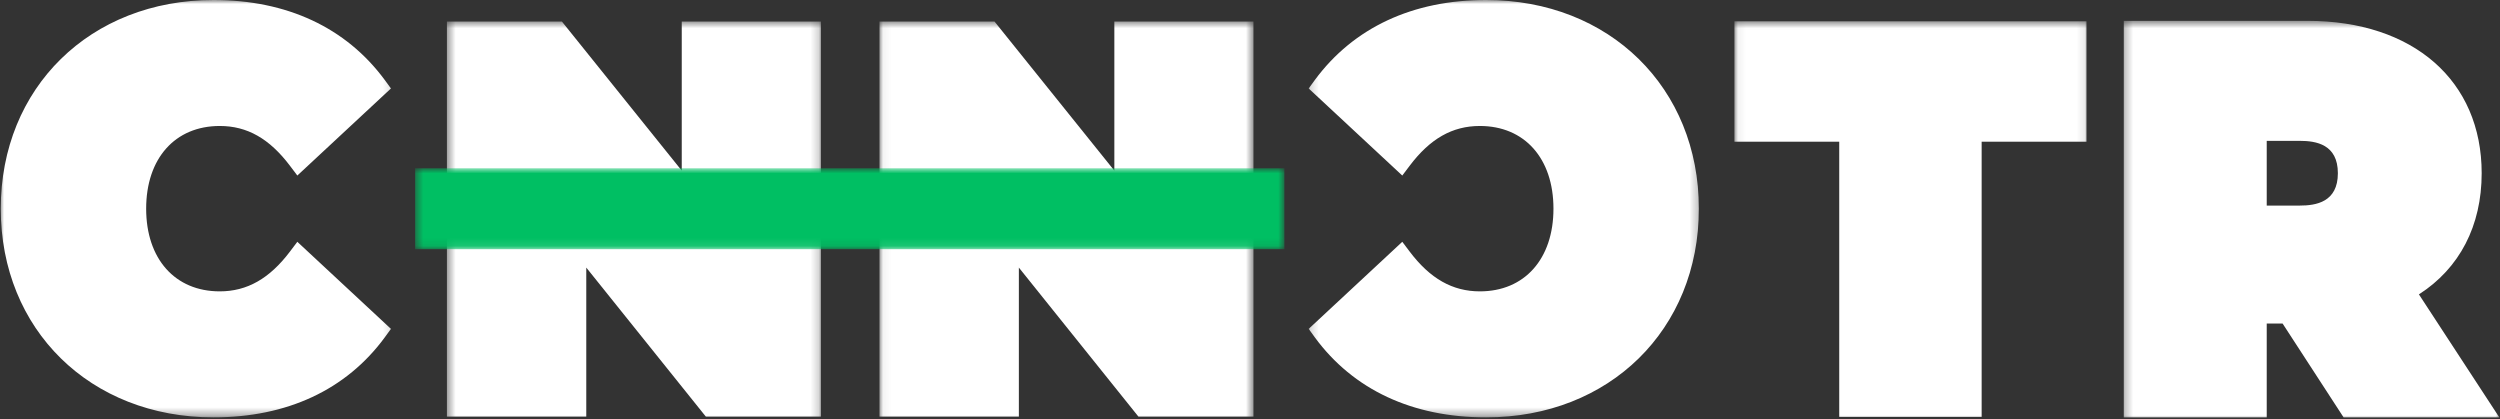 <svg width="310" height="52" viewBox="0 0 310 52" fill="none" xmlns="http://www.w3.org/2000/svg">
<rect x="0" y="0" width="310" height="52" fill="#333333" stroke="none"/>
<mask id="mask0_2117_12438" style="mask-type:luminance" maskUnits="userSpaceOnUse" x="162" y="0" width="49" height="52">
<path d="M162.183 0H210.749V51.661H162.183V0Z" fill="white"/>
</mask>
<g mask="url(#mask0_2117_12438)">
<path d="M184.275 51.754C175.153 51.754 167.816 48.334 163.048 41.846L162.277 40.781L173.884 29.983L174.793 31.188C177.327 34.55 180.112 36.129 183.503 36.129C189.047 36.129 192.629 32.109 192.629 25.877C192.629 19.642 189.047 15.621 183.503 15.621C180.086 15.621 177.327 17.201 174.793 20.562L173.884 21.767L162.277 10.969L163.048 9.909C167.846 3.416 175.179 0 184.275 0C199.576 0 210.659 10.883 210.659 25.877C210.659 40.867 199.576 51.754 184.275 51.754Z" fill="white"/>
</g>
<mask id="mask1_2117_12438" style="mask-type:luminance" maskUnits="userSpaceOnUse" x="0" y="0" width="49" height="52">
<path d="M0 0H48.869V51.661H0V0Z" fill="white"/>
</mask>
<g mask="url(#mask1_2117_12438)">
<path d="M26.475 51.754C35.6 51.754 42.933 48.334 47.702 41.846L48.477 40.781L36.869 29.983L35.96 31.188C33.422 34.55 30.637 36.129 27.25 36.129C21.706 36.129 18.124 32.109 18.124 25.877C18.124 19.642 21.706 15.621 27.25 15.621C30.667 15.621 33.422 17.201 35.96 20.562L36.869 21.767L48.477 10.969L47.702 9.909C42.907 3.416 35.574 0 26.475 0C11.177 0 0.094 10.883 0.094 25.877C0.094 40.867 11.177 51.754 26.475 51.754Z" fill="white"/>
</g>
<mask id="mask2_2117_12438" style="mask-type:luminance" maskUnits="userSpaceOnUse" x="215" y="2" width="44" height="50">
<path d="M215.065 2.585H258.904V52H215.065V2.585Z" fill="white"/>
</mask>
<g mask="url(#mask2_2117_12438)">
<path d="M245.724 51.7V17.571H258.724V2.64H215.065V17.571H228.065V51.7H245.724Z" fill="white"/>
</g>
<mask id="mask3_2117_12438" style="mask-type:luminance" maskUnits="userSpaceOnUse" x="55" y="2" width="47" height="50">
<path d="M55.416 2.585H101.807V52H55.416V2.585Z" fill="white"/>
</mask>
<g mask="url(#mask3_2117_12438)">
<path d="M84.537 21.159L69.677 2.671H55.416V51.665H72.698V33.181L87.528 51.665H101.792V2.671H84.537V21.159Z" fill="white"/>
</g>
<mask id="mask4_2117_12438" style="mask-type:luminance" maskUnits="userSpaceOnUse" x="109" y="2" width="47" height="50">
<path d="M109.054 2.585H155.468V52H109.054V2.585Z" fill="white"/>
</mask>
<g mask="url(#mask4_2117_12438)">
<path d="M138.179 21.159L123.319 2.671H109.054V51.665H126.339V33.181L141.169 51.665H155.43V2.671H138.179V21.159Z" fill="white"/>
</g>
<mask id="mask5_2117_12438" style="mask-type:luminance" maskUnits="userSpaceOnUse" x="263" y="2" width="47" height="50">
<path d="M263.287 2.585H310V52H263.287V2.585Z" fill="white"/>
</mask>
<g mask="url(#mask5_2117_12438)">
<path d="M307.728 21.479C307.728 10.01 299.261 2.585 286.127 2.585H263.347V51.754H281.074V40.114H283.039L290.604 51.754H309.914L299.946 36.503C304.999 33.259 307.728 27.995 307.728 21.479ZM281.074 17.466H285.169C287.19 17.466 289.896 17.891 289.896 21.479C289.896 25.062 287.19 25.491 285.169 25.491H281.074V17.466Z" fill="white"/>
</g>
<mask id="mask6_2117_12438" style="mask-type:luminance" maskUnits="userSpaceOnUse" x="51" y="20" width="109" height="11">
<path d="M51.478 20.862H159.278V30.9H51.478V20.862Z" fill="white"/>
</mask>
<g mask="url(#mask6_2117_12438)">
<path d="M51.478 20.862H159.263V30.9H51.478V20.862Z" fill="#00BF63"/>
</g>
</svg>
